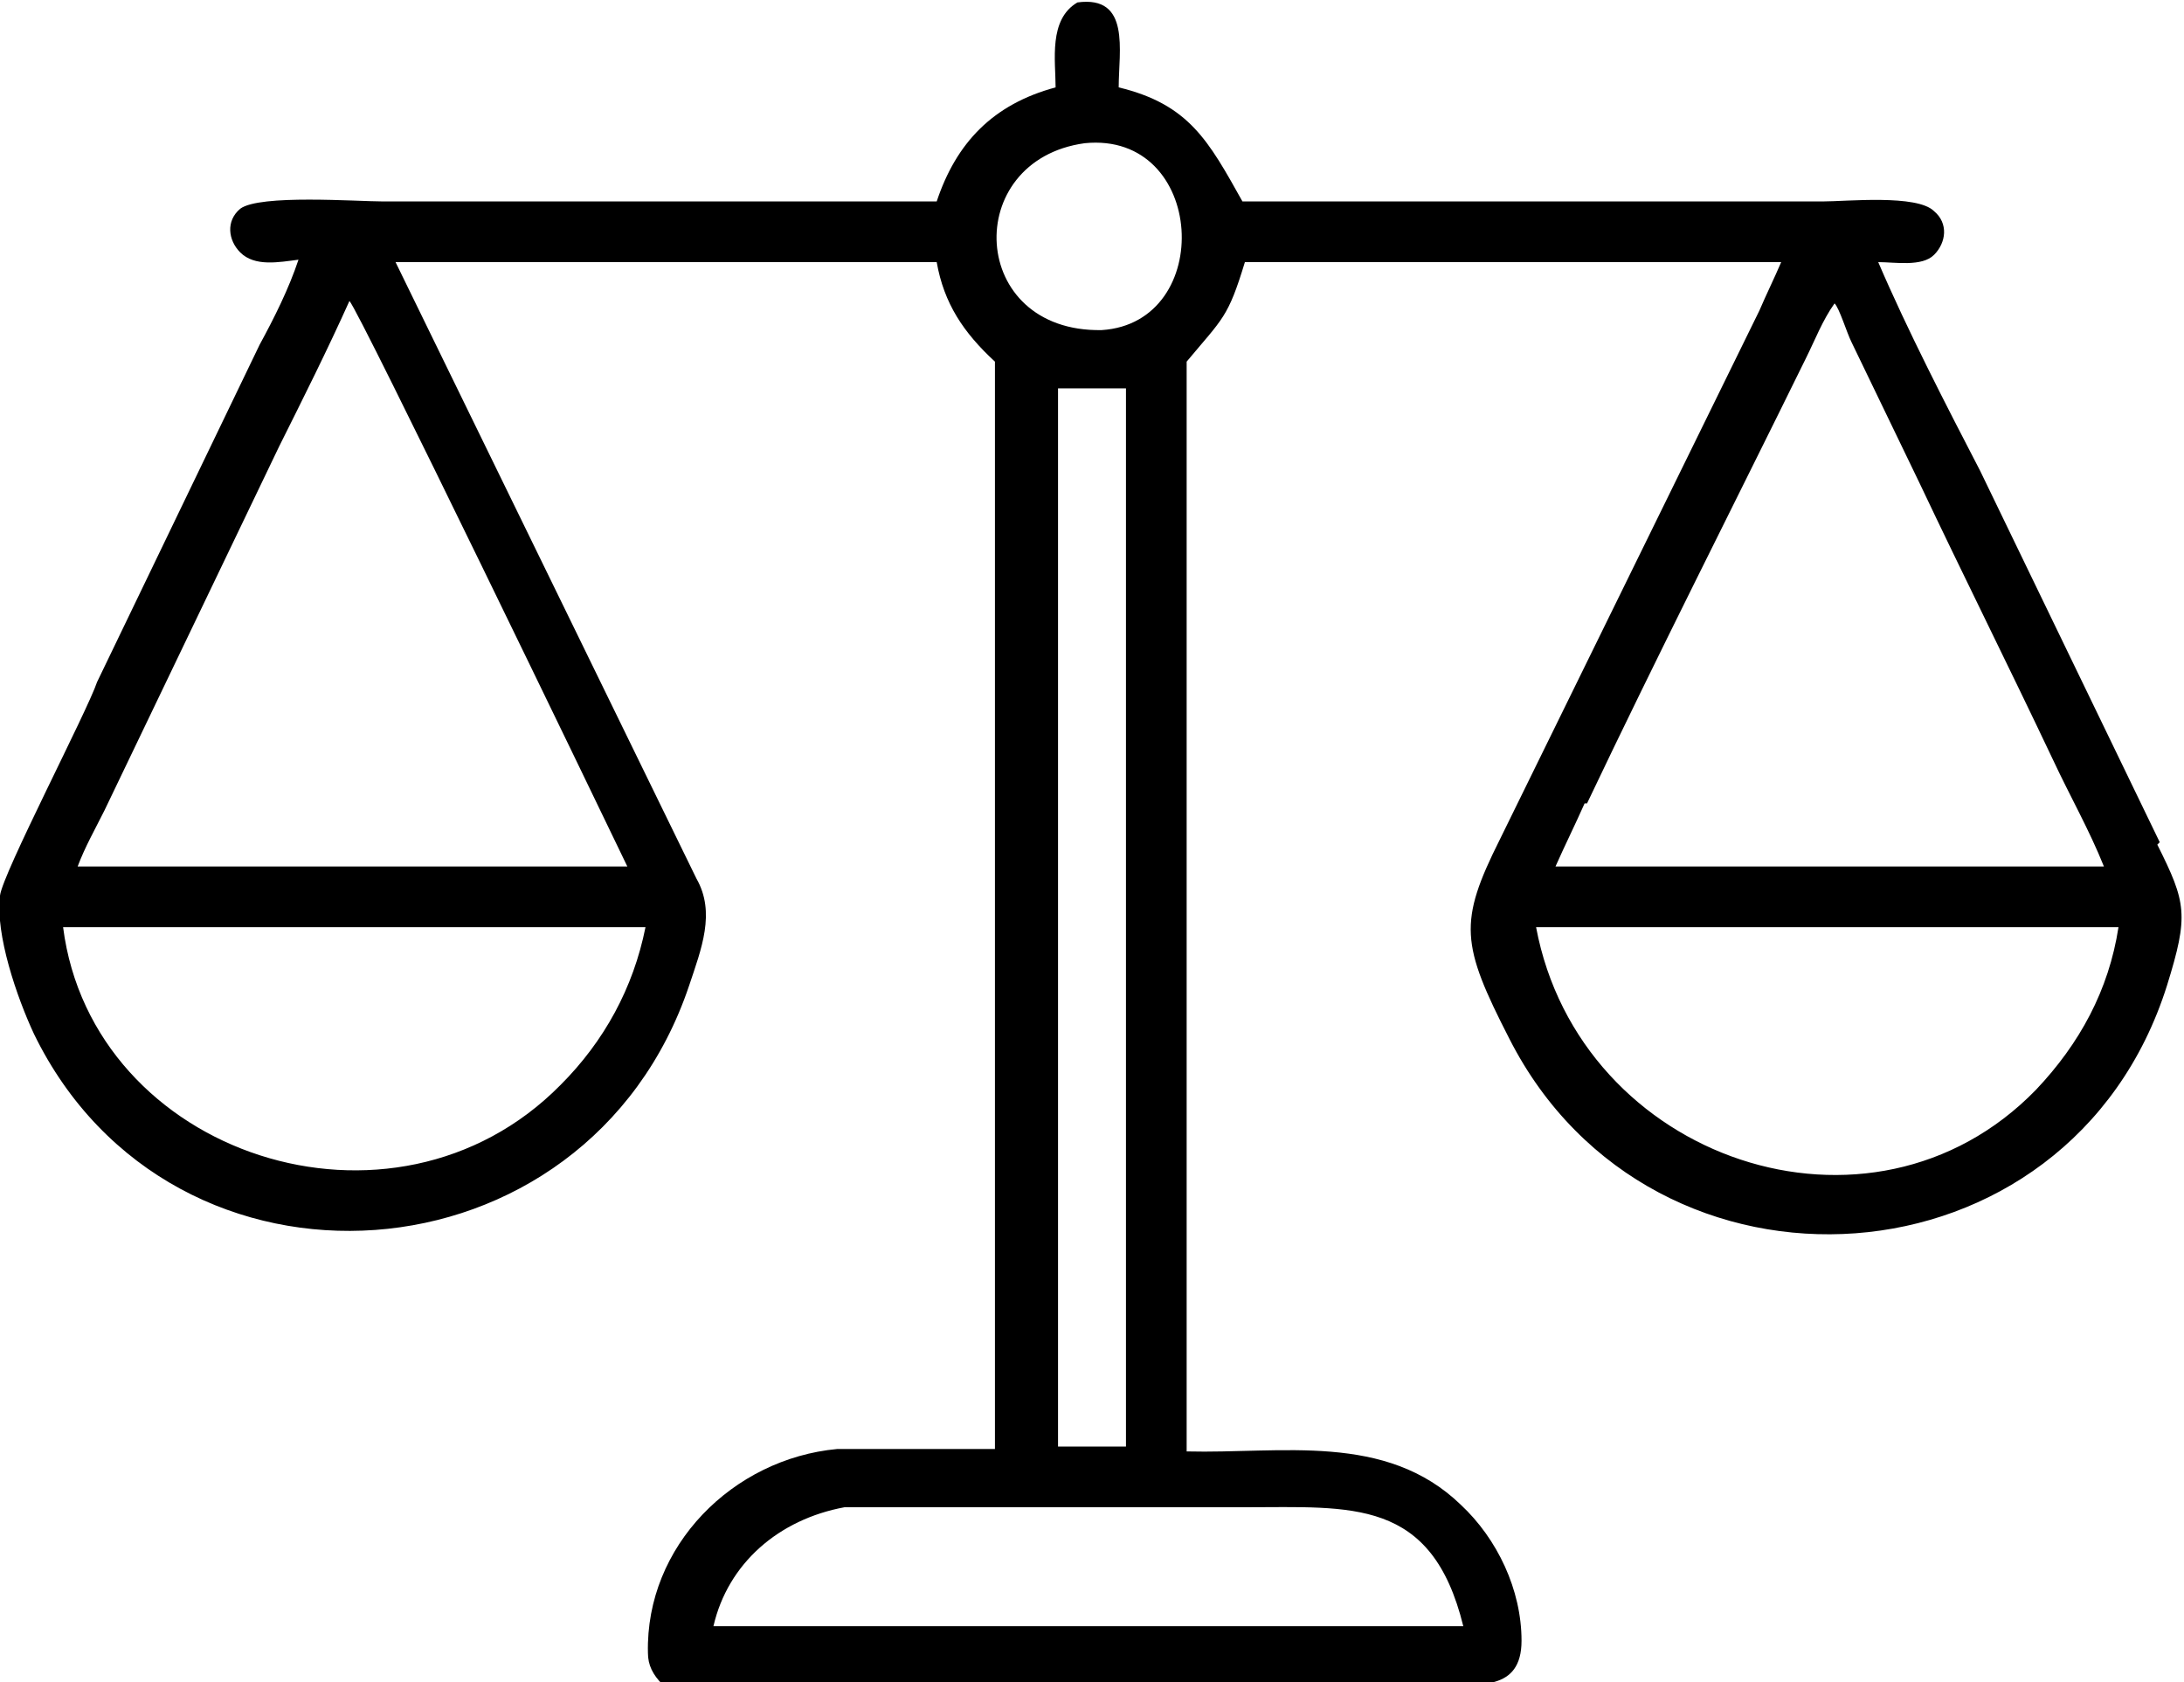 <svg viewBox="0 0 90 69.3" xmlns="http://www.w3.org/2000/svg"><path d="m89 34.7-7.4-15.3c-1.4-2.7-3-5.8-4.2-8.6.7 0 1.8.2 2.3-.3s.6-1.3 0-1.8c-.7-.7-3.6-.4-4.6-.4h-18.2c-1.9 0-3.8 0-5.7 0-1.4-2.5-2.2-4-5.1-4.7 0-1.5.5-3.8-1.7-3.5-1.2.7-.9 2.4-.9 3.5-2.6.7-4.1 2.3-4.9 4.7-1.5 0-3 0-4.5 0h-18.3c-1.1 0-5.1-.3-5.9.3-.6.5-.5 1.3 0 1.8.6.6 1.6.4 2.4.3-.4 1.2-1 2.4-1.6 3.5l-6.7 13.9c-.4 1.2-3.9 7.9-4 8.8-.2 1.6.7 4.2 1.4 5.7 5.7 11.7 22.8 10.5 27-2 .5-1.5 1.1-3 .3-4.4l-12.4-25.4h22.3c.3 1.7 1.1 2.9 2.4 4.1v4.1 40.7h-4c-.8 0-1.7 0-2.5 0-4.3.4-7.9 4-7.8 8.4 0 .5.2.9.6 1.3h2.3 15.5s14.3 0 14.3 0c1.5 0 3.3.3 3.3-1.8s-1-4.2-2.5-5.6c-3.1-3-7.4-2.1-11.3-2.2v-40c0-1.6 0-3.3 0-4.9 1.5-1.8 1.7-1.8 2.4-4.1h22.1c-.3.7-.6 1.3-.9 2l-10.7 21.8c-1.7 3.4-1.6 4.3.4 8.2 5.9 11.6 23.1 10.5 27.1-2.2.9-2.9.8-3.4-.4-5.8zm-65.9 10c-6.9 7-19.3 2.9-20.5-6.5h24c-.5 2.5-1.7 4.7-3.5 6.5zm2.8-9h-22.7c.3-.8.7-1.5 1.1-2.3l7.2-15c1-2 2-4 2.9-6 .4.4 10.3 20.9 11.5 23.4zm18.8-29.8c5-.5 5.4 7.4.7 7.7-5.5.1-5.8-7-.7-7.7zm-1.1 48.9v-38.8h2.8v43.6h-2.8c0-1.6 0-3.2 0-4.8zm7.7 7.3c4.4 0 7.7-.4 9 4.9h-22.3c-2.8 0-5.7 0-8.6 0 .6-2.6 2.7-4.4 5.4-4.9h2.5zm14.1-29c2.9-6.1 6-12.2 9-18.3.4-.8.7-1.6 1.2-2.3.2.2.5 1.2.7 1.6l2.8 5.8c1.8 3.8 3.7 7.6 5.5 11.4.7 1.5 1.5 2.9 2.1 4.4h-11.2c-3.8 0-7.6 0-11.4 0 .4-.9.8-1.7 1.2-2.6zm18.5 11.8c-6.8 7-18.8 2.9-20.6-6.7h21.3 2.7c-.4 2.6-1.6 4.8-3.4 6.7z"/></svg>